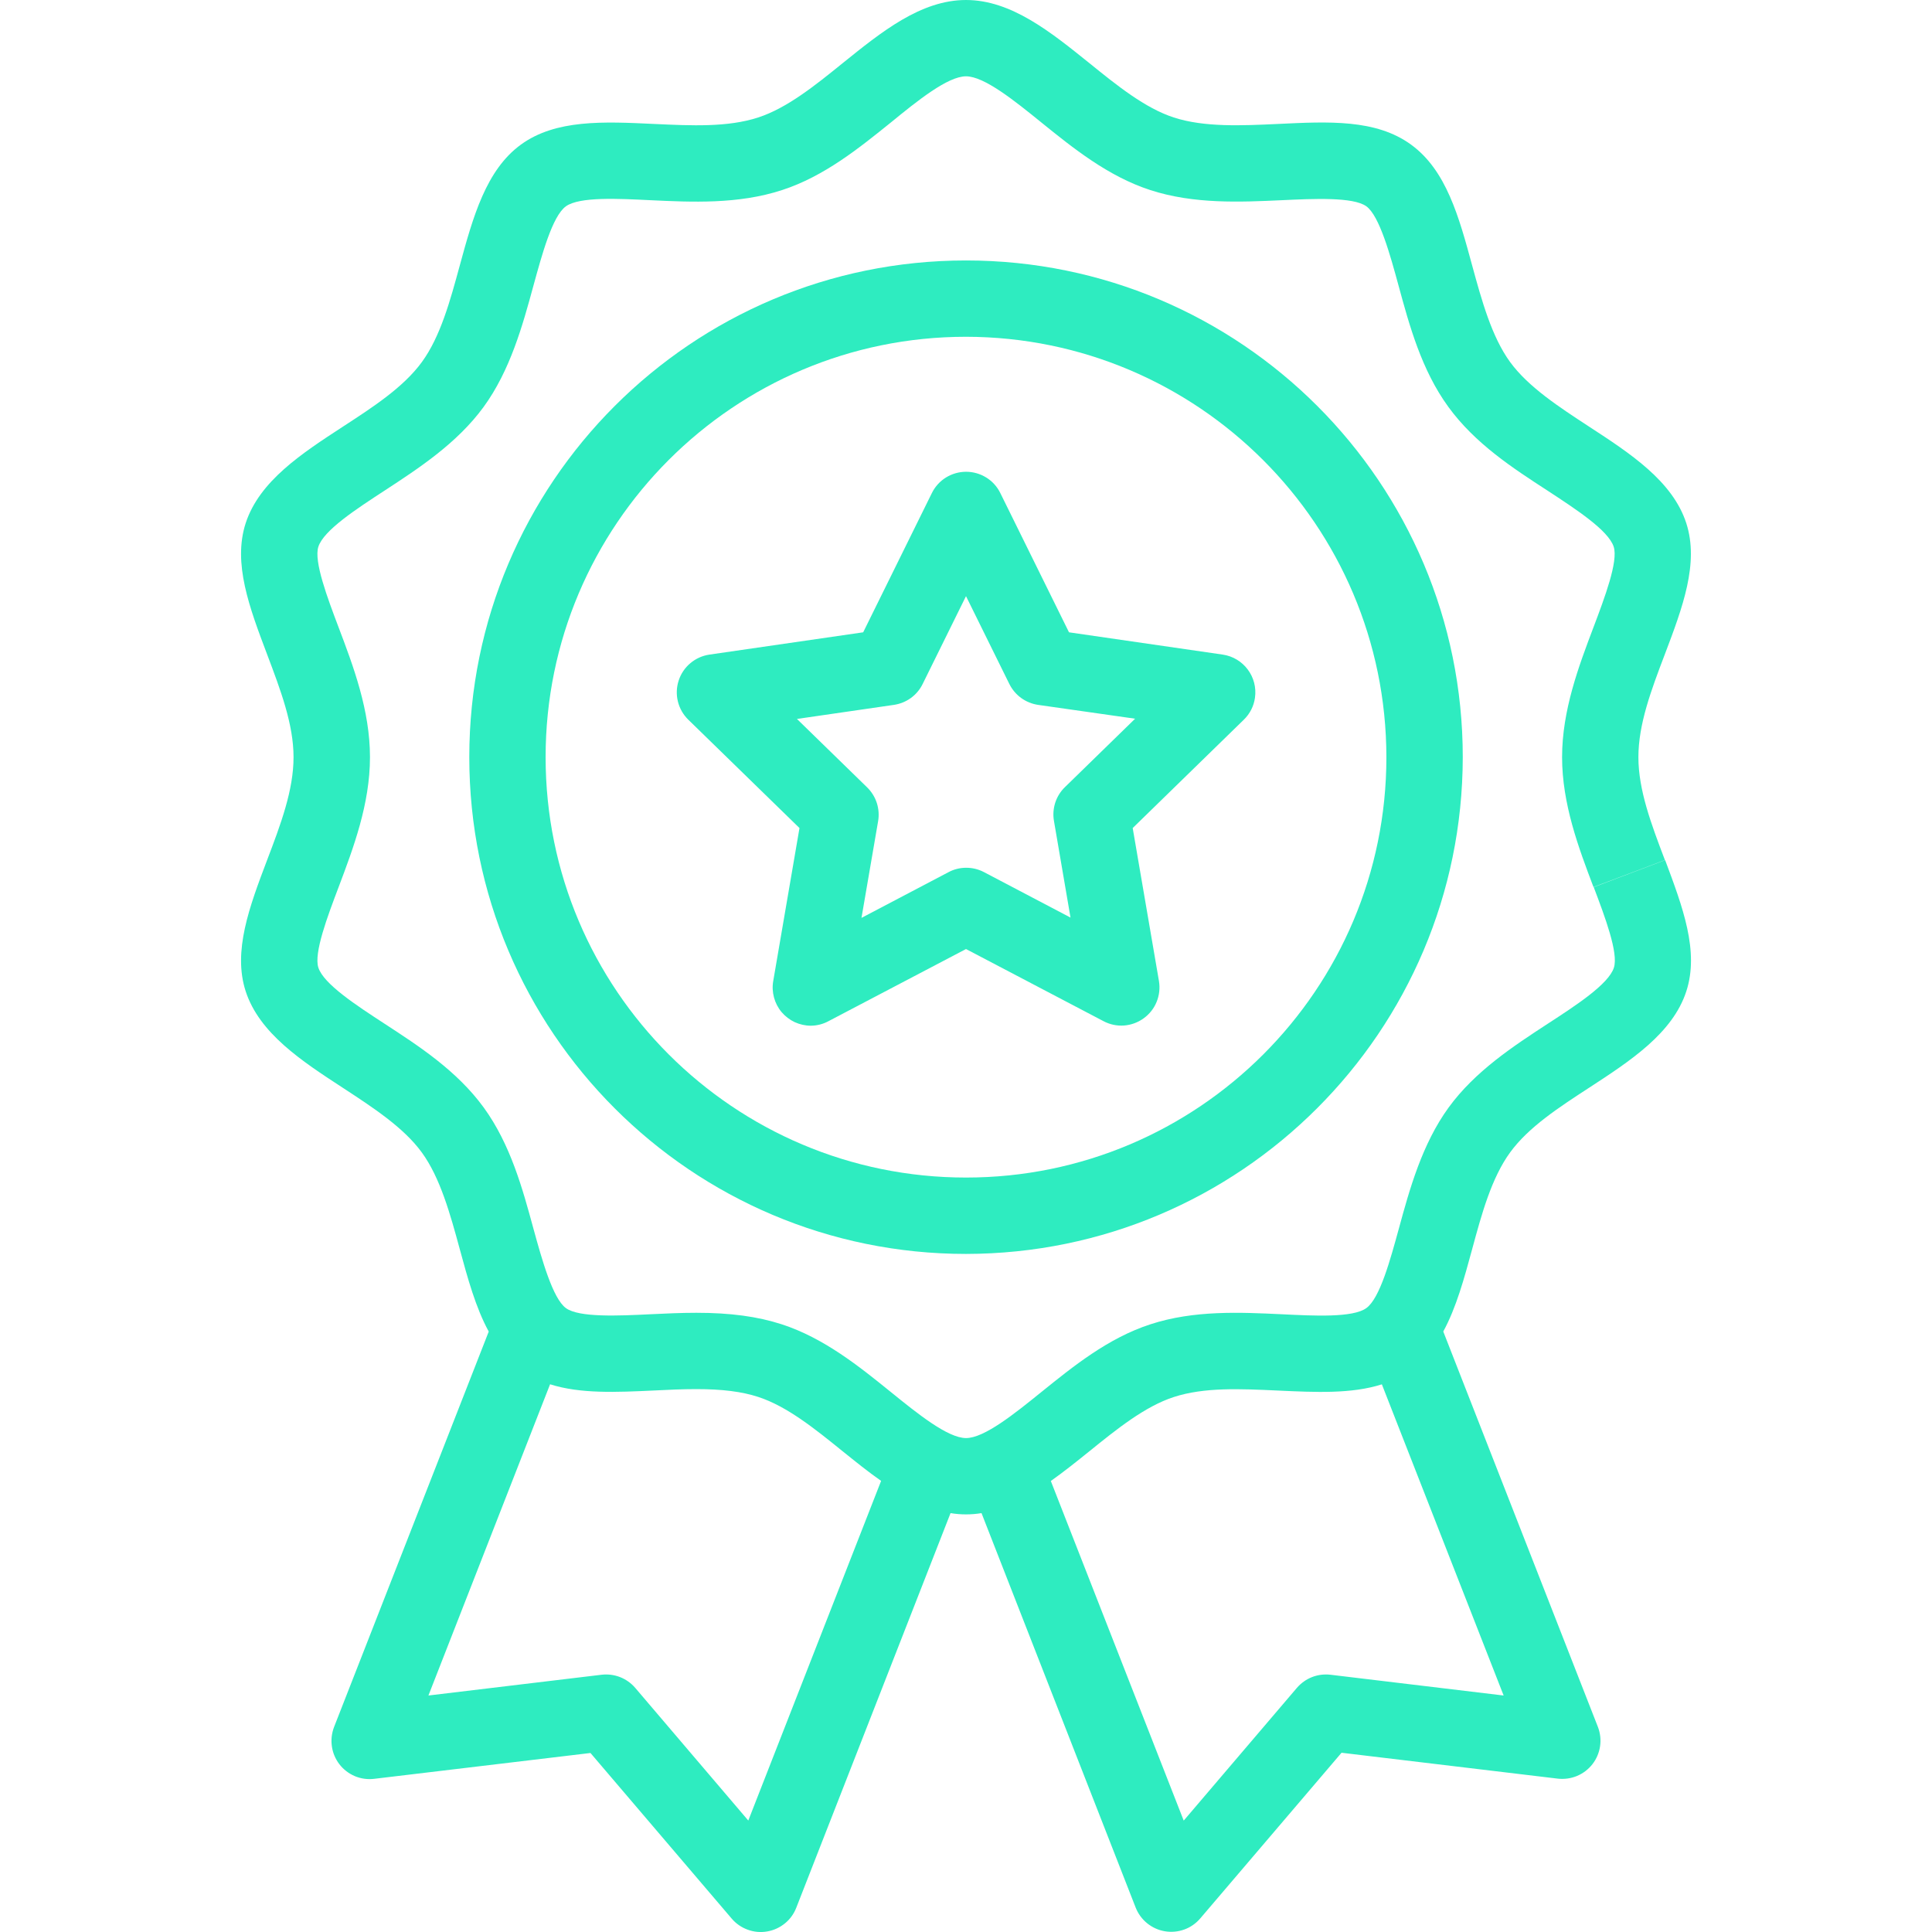<svg width="32" height="32" viewBox="0 0 32 32" fill="none" xmlns="http://www.w3.org/2000/svg">
<g clip-path="url(#clip0_4_7)">
<path d="M20.251 10.842L17.706 10.473L16.568 8.166C16.516 8.06 16.436 7.971 16.335 7.909C16.235 7.847 16.119 7.814 16.002 7.814C15.884 7.814 15.768 7.847 15.668 7.909C15.568 7.971 15.487 8.06 15.435 8.166L14.297 10.473L11.752 10.842C11.635 10.859 11.525 10.908 11.435 10.984C11.344 11.06 11.277 11.16 11.241 11.272C11.204 11.384 11.2 11.504 11.228 11.619C11.256 11.733 11.316 11.838 11.4 11.92L13.242 13.715L12.807 16.25C12.791 16.34 12.796 16.433 12.82 16.522C12.844 16.611 12.887 16.694 12.946 16.764C13.006 16.834 13.08 16.891 13.163 16.93C13.247 16.968 13.338 16.989 13.43 16.989C13.533 16.988 13.634 16.962 13.724 16.913L16 15.719L18.276 16.913C18.381 16.969 18.498 16.994 18.616 16.986C18.734 16.977 18.847 16.936 18.942 16.867C19.038 16.798 19.113 16.704 19.157 16.595C19.202 16.486 19.215 16.366 19.196 16.25L18.761 13.715L20.602 11.92C20.702 11.823 20.767 11.696 20.786 11.558C20.836 11.212 20.596 10.892 20.251 10.842ZM17.639 13.037C17.565 13.108 17.51 13.197 17.478 13.295C17.447 13.393 17.439 13.497 17.457 13.598L17.731 15.198L16.294 14.443C16.203 14.396 16.102 14.372 16 14.373C15.897 14.373 15.796 14.399 15.706 14.448L14.269 15.203L14.544 13.603C14.562 13.502 14.554 13.398 14.523 13.3C14.491 13.202 14.436 13.113 14.362 13.041L13.2 11.908L14.806 11.675C14.907 11.66 15.004 11.621 15.087 11.561C15.17 11.501 15.237 11.421 15.282 11.329L16 9.874L16.718 11.329C16.764 11.421 16.831 11.501 16.914 11.561C16.997 11.621 17.093 11.66 17.194 11.675L18.801 11.904L17.639 13.037Z" fill="#2EECC0"/>
<path d="M16 4.314C11.457 4.314 7.773 7.997 7.773 12.541C7.773 17.085 11.457 20.769 16 20.769C20.542 20.764 24.223 17.083 24.228 12.541C24.228 7.997 20.544 4.314 16 4.314ZM16 19.504C12.155 19.504 9.037 16.387 9.037 12.541C9.037 8.696 12.155 5.578 16 5.578C19.844 5.583 22.959 8.698 22.963 12.541C22.963 16.387 19.846 19.504 16 19.504Z" fill="#2EECC0"/>
<path d="M27.58 14.246L26.397 14.694C26.581 15.18 26.81 15.786 26.731 16.028C26.643 16.301 26.107 16.65 25.633 16.958C25.071 17.325 24.432 17.741 23.993 18.345C23.554 18.949 23.347 19.697 23.169 20.351C23.028 20.864 22.856 21.503 22.631 21.666C22.407 21.829 21.758 21.794 21.227 21.768C20.547 21.736 19.777 21.698 19.053 21.935C18.351 22.163 17.767 22.638 17.25 23.055C16.807 23.413 16.304 23.819 16.001 23.819C15.698 23.819 15.195 23.413 14.751 23.053C14.234 22.635 13.648 22.162 12.949 21.935C12.548 21.805 12.099 21.744 11.535 21.744C11.275 21.744 11.02 21.756 10.774 21.768C10.246 21.794 9.59 21.825 9.373 21.666C9.156 21.508 8.976 20.863 8.835 20.349C8.657 19.695 8.456 18.955 8.012 18.344C7.567 17.733 6.934 17.324 6.371 16.957C5.898 16.649 5.362 16.299 5.273 16.027C5.195 15.786 5.424 15.18 5.609 14.692C5.852 14.048 6.128 13.318 6.128 12.541C6.128 11.764 5.852 11.034 5.608 10.39C5.424 9.904 5.195 9.297 5.273 9.056C5.361 8.783 5.897 8.434 6.371 8.125C6.933 7.758 7.571 7.342 8.011 6.739C8.451 6.135 8.657 5.387 8.835 4.733C8.976 4.22 9.148 3.581 9.372 3.418C9.597 3.255 10.246 3.29 10.774 3.316C11.453 3.348 12.224 3.386 12.951 3.149C13.654 2.921 14.237 2.446 14.755 2.029C15.194 1.67 15.697 1.264 16 1.264C16.303 1.264 16.806 1.67 17.249 2.029C17.766 2.447 18.352 2.921 19.052 3.148C19.777 3.384 20.548 3.347 21.23 3.316C21.758 3.291 22.414 3.26 22.631 3.417C22.848 3.575 23.025 4.219 23.165 4.733C23.343 5.387 23.544 6.128 23.989 6.739C24.433 7.35 25.066 7.759 25.63 8.125C26.102 8.434 26.639 8.783 26.728 9.056C26.806 9.297 26.577 9.903 26.393 10.39C26.149 11.034 25.873 11.765 25.873 12.541C25.873 13.318 26.149 14.048 26.393 14.692L26.984 14.469L27.576 14.245C27.35 13.65 27.137 13.087 27.137 12.541C27.137 11.995 27.348 11.433 27.575 10.837C27.868 10.064 28.145 9.329 27.93 8.665C27.703 7.967 27 7.509 26.32 7.066C25.828 6.744 25.314 6.411 25.011 5.995C24.708 5.579 24.542 4.977 24.385 4.402C24.164 3.588 23.955 2.82 23.371 2.395C22.788 1.971 22.004 2.013 21.167 2.053C20.568 2.081 19.947 2.11 19.442 1.946C18.965 1.791 18.496 1.412 18.044 1.046C17.405 0.532 16.75 0 16 0C15.25 0 14.595 0.532 13.956 1.047C13.504 1.413 13.035 1.791 12.557 1.946C12.052 2.11 11.459 2.082 10.833 2.053C9.995 2.013 9.204 1.976 8.628 2.395C8.051 2.815 7.835 3.59 7.614 4.402C7.457 4.978 7.296 5.573 6.988 5.996C6.68 6.418 6.175 6.744 5.679 7.067C4.999 7.51 4.296 7.968 4.069 8.666C3.854 9.33 4.131 10.062 4.424 10.838C4.649 11.434 4.862 11.997 4.862 12.542C4.862 13.087 4.651 13.65 4.424 14.246C4.131 15.019 3.854 15.755 4.069 16.418C4.296 17.116 4.999 17.575 5.679 18.018C6.171 18.34 6.685 18.673 6.987 19.089C7.29 19.505 7.457 20.107 7.613 20.682C7.748 21.18 7.88 21.66 8.095 22.055L5.533 28.605C5.494 28.707 5.481 28.817 5.497 28.926C5.512 29.034 5.556 29.136 5.622 29.222C5.689 29.309 5.777 29.376 5.878 29.419C5.979 29.461 6.089 29.476 6.197 29.463L9.78 29.035L12.12 31.779C12.191 31.862 12.282 31.925 12.385 31.962C12.488 32 12.599 32.01 12.707 31.991C12.815 31.973 12.916 31.926 13.001 31.857C13.086 31.788 13.151 31.697 13.19 31.595L15.744 25.062C15.914 25.09 16.087 25.09 16.257 25.062L18.81 31.595C18.85 31.697 18.916 31.787 19 31.855C19.085 31.924 19.186 31.97 19.294 31.988C19.402 32.006 19.513 31.996 19.615 31.959C19.718 31.922 19.809 31.858 19.88 31.775L22.22 29.031L25.803 29.46C25.911 29.472 26.02 29.457 26.121 29.415C26.221 29.373 26.309 29.306 26.376 29.22C26.443 29.134 26.486 29.032 26.502 28.925C26.518 28.817 26.506 28.707 26.467 28.605L23.905 22.054C24.12 21.659 24.251 21.178 24.386 20.681C24.542 20.105 24.704 19.511 25.012 19.088C25.32 18.665 25.826 18.339 26.321 18.016C27.001 17.573 27.705 17.115 27.931 16.418C28.147 15.754 27.87 15.022 27.58 14.246ZM12.394 30.154L10.521 27.956C10.453 27.877 10.367 27.816 10.27 27.778C10.173 27.74 10.068 27.727 9.964 27.739L7.096 28.083L9.111 22.928C9.613 23.088 10.21 23.06 10.832 23.031C11.064 23.019 11.303 23.008 11.534 23.008C11.961 23.008 12.287 23.049 12.557 23.137C13.035 23.292 13.503 23.67 13.956 24.037C14.167 24.206 14.377 24.377 14.594 24.528L12.394 30.154ZM24.905 28.083L22.037 27.739C21.933 27.727 21.828 27.74 21.731 27.778C21.634 27.816 21.548 27.878 21.48 27.957L19.606 30.155L17.405 24.53C17.621 24.377 17.834 24.206 18.043 24.038C18.495 23.672 18.964 23.294 19.442 23.139C19.946 22.975 20.538 23.003 21.167 23.032C21.795 23.061 22.386 23.089 22.888 22.929L24.905 28.083Z" fill="#2EECC0"/>
</g>
<defs>
<clipPath id="clip0_4_7">
<rect width="32" height="32" fill="white"/>
</clipPath>
</defs>
</svg>
